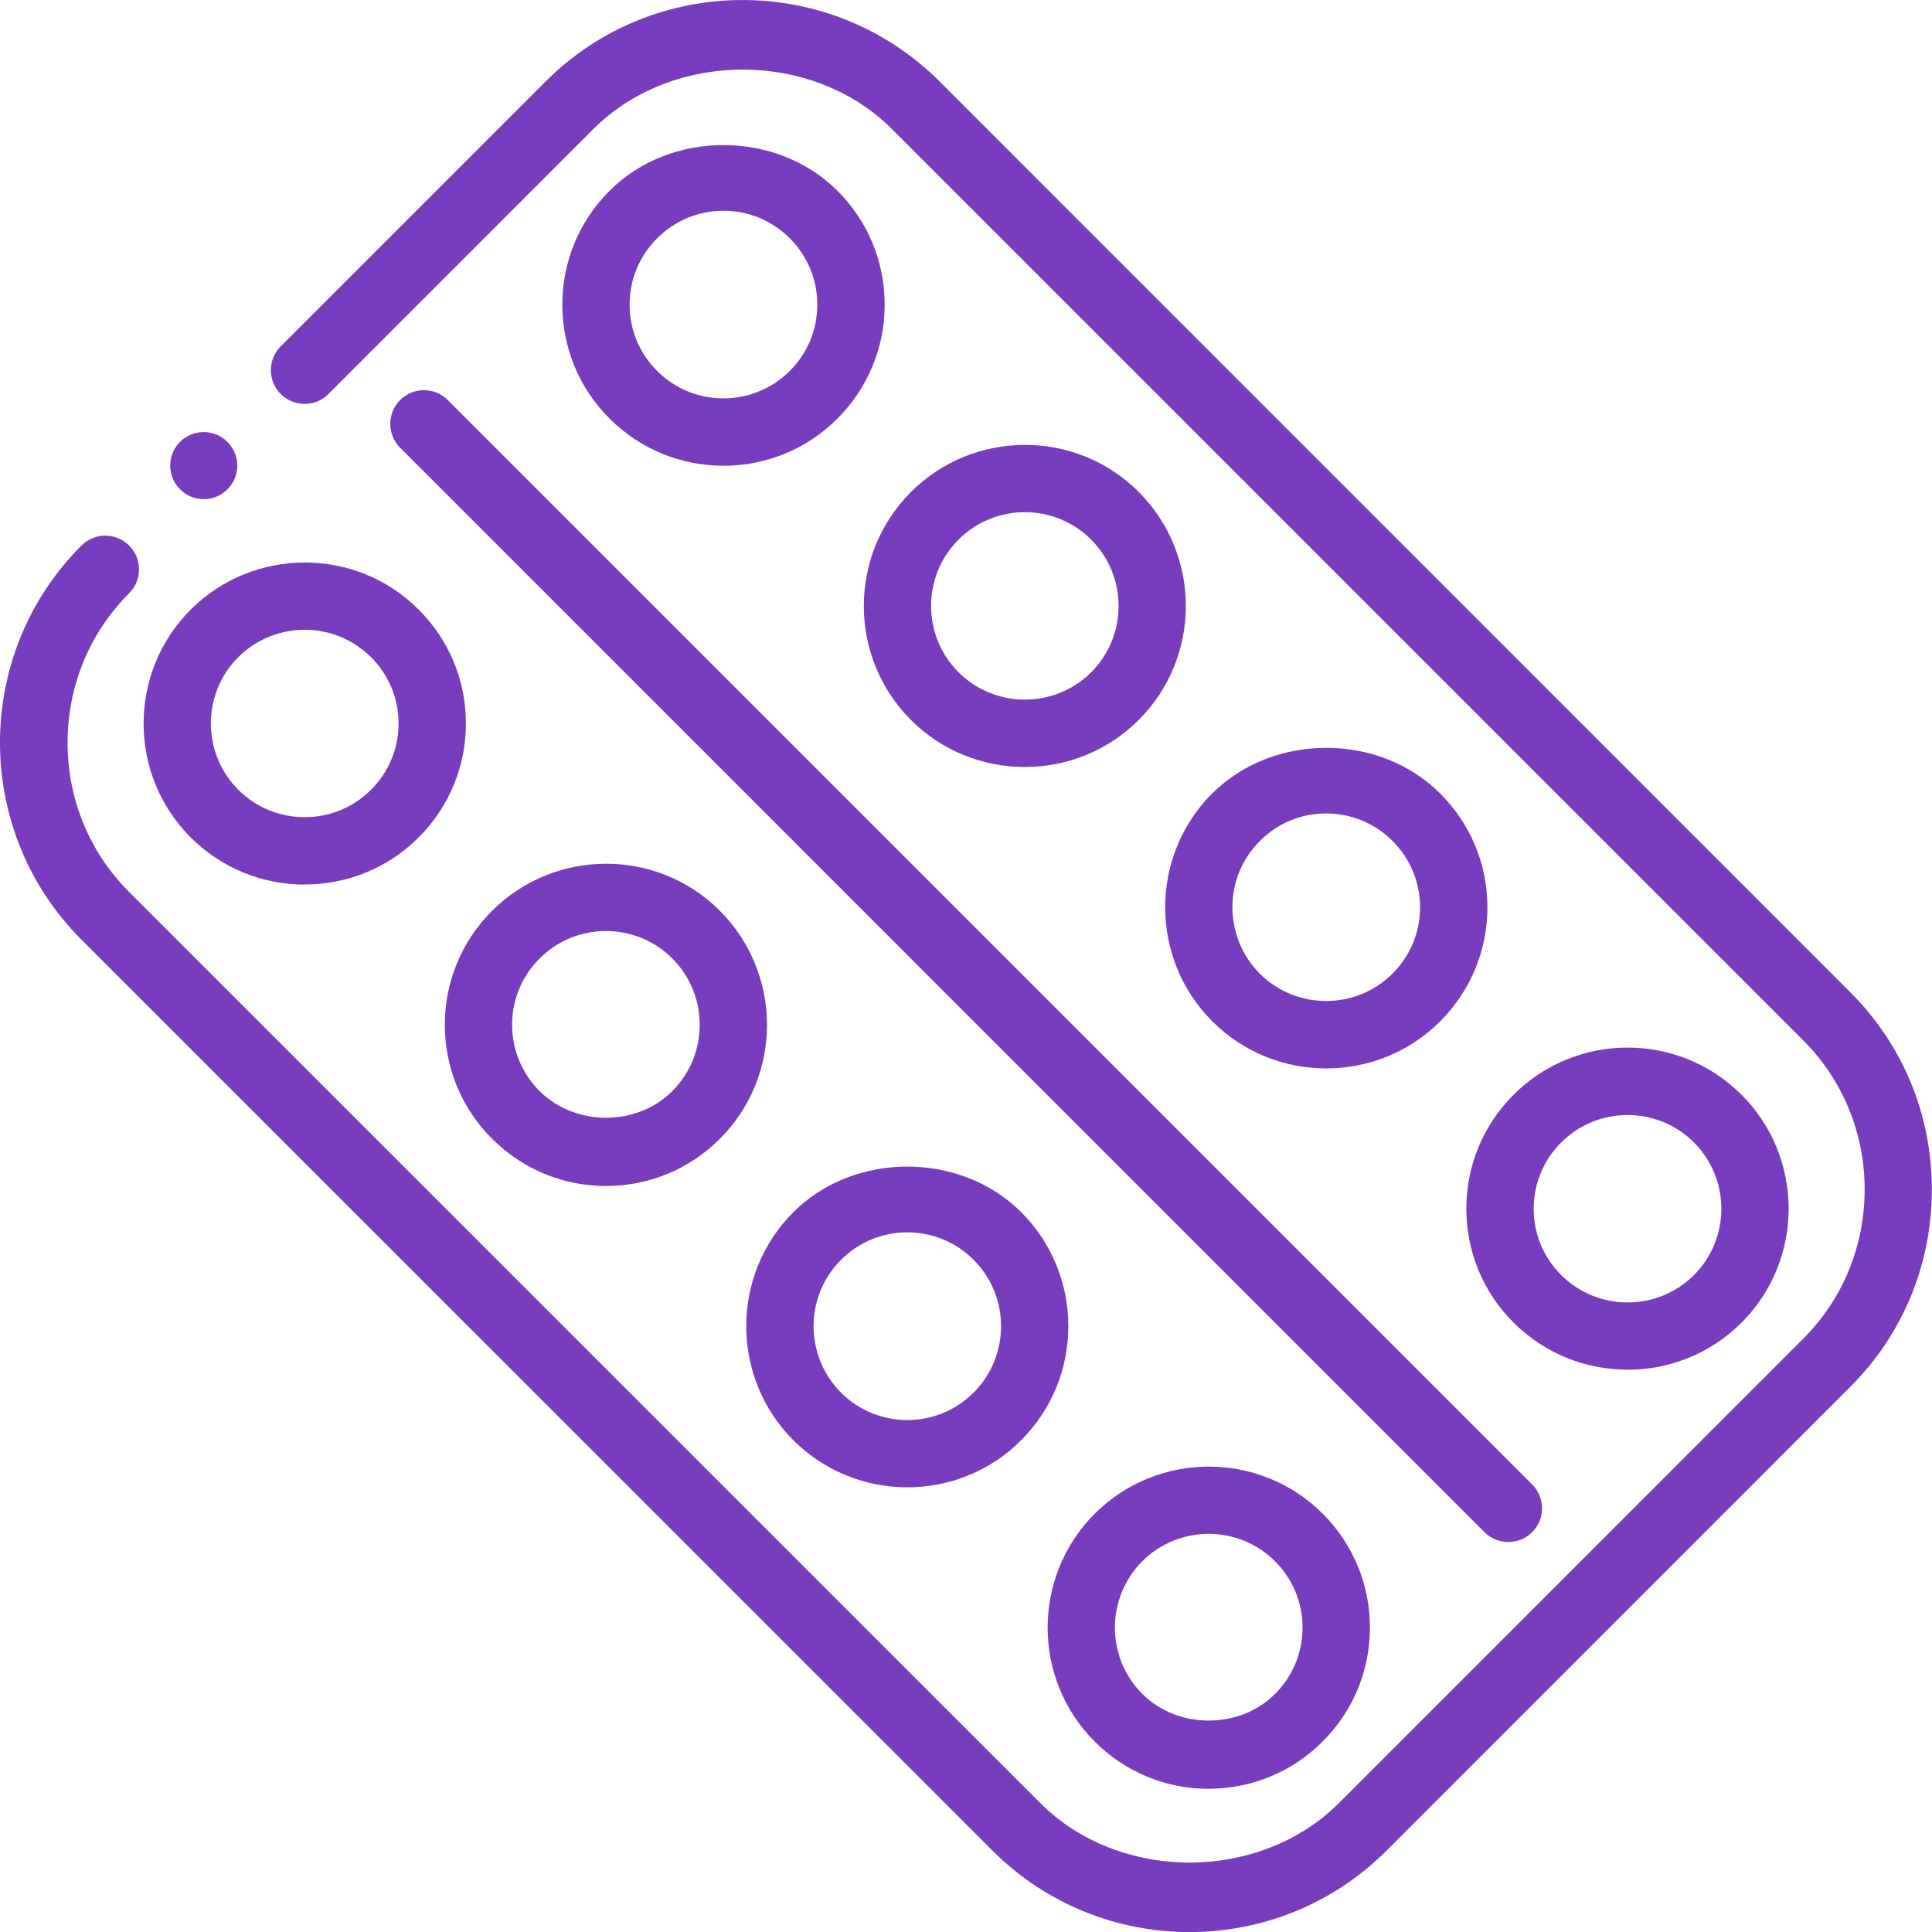<?xml version="1.0" encoding="UTF-8"?><svg id="Layer_2" xmlns="http://www.w3.org/2000/svg" viewBox="0 0 24.383 24.385"><defs><style>.cls-1{fill:#783cbe;}</style></defs><g id="Layer_1-2"><g><path class="cls-1" d="M11.859,1.029c-1.371-1.371-3.603-1.372-4.974,0l-3.342,3.342c-.166,.166-.166,.436,0,.602s.436,.166,.602,0L7.487,1.63c1.002-1.001,2.769-1.003,3.771,0l11.497,11.497c.502,.501,.778,1.171,.778,1.885,0,.715-.276,1.385-.778,1.886l-5.856,5.857c-1.002,1.001-2.769,1.003-3.771,0L1.63,11.258c-.501-.501-.777-1.171-.777-1.885,0-.715,.276-1.385,.777-1.886,.166-.166,.166-.436,0-.602s-.436-.166-.602,0c-1.371,1.371-1.371,3.603,0,4.974l11.498,11.497c.686,.686,1.586,1.028,2.486,1.028,.901,0,1.802-.343,2.487-1.028l5.856-5.857c.662-.662,1.026-1.545,1.026-2.487,0-.941-.364-1.824-1.026-2.486L11.859,1.029Z"/><path class="cls-1" d="M3.845,11.163c.521,0,1.042-.197,1.438-.594,.385-.384,.597-.895,.597-1.438s-.212-1.055-.597-1.438c-.79-.792-2.08-.792-2.876,0-.793,.793-.793,2.084,.001,2.877,.396,.396,.917,.594,1.438,.594Zm-.838-2.869c.231-.23,.535-.346,.838-.346,.304,0,.606,.115,.837,.346h.001c.224,.224,.347,.521,.347,.837s-.123,.613-.348,.837c-.46,.46-1.212,.462-1.674,0-.462-.461-.462-1.213-.001-1.674Z"/><path class="cls-1" d="M7.694,2.407c-.385,.384-.597,.895-.597,1.438,0,.543,.212,1.054,.596,1.438,.396,.396,.917,.595,1.438,.595,.521,0,1.041-.198,1.438-.595,.384-.385,.596-.896,.596-1.438,0-.544-.212-1.055-.597-1.438-.769-.768-2.108-.768-2.874,0Zm2.273,2.275c-.461,.46-1.212,.462-1.673,0-.225-.224-.348-.521-.348-.837,0-.316,.123-.613,.348-.838,.224-.224,.521-.347,.837-.347,.315,0,.612,.123,.836,.347q0,.001,.001,.001c.224,.224,.347,.521,.347,.837,0,.315-.123,.613-.348,.837Z"/><path class="cls-1" d="M9.086,11.495c-.793-.794-2.083-.79-2.876,0-.384,.385-.596,.896-.596,1.438,0,.544,.212,1.055,.596,1.438,.384,.385,.895,.597,1.438,.597,.543,0,1.054-.212,1.438-.596,.792-.793,.792-2.083,0-2.876q0-.001-.001-.001Zm-.601,2.275c-.447,.45-1.226,.448-1.675,0-.224-.224-.347-.521-.347-.837,0-.315,.123-.613,.348-.837,.23-.23,.533-.346,.837-.346,.303,0,.606,.115,.837,.346,.461,.462,.462,1.213,0,1.674Z"/><path class="cls-1" d="M14.372,6.209c-.793-.794-2.083-.791-2.876,.001-.792,.793-.792,2.083,0,2.876,.396,.396,.917,.594,1.438,.594,.521,0,1.041-.198,1.438-.594,.792-.793,.792-2.083,0-2.876q0-.001-.001-.001Zm-.6,2.275c-.464,.462-1.215,.46-1.675,0-.462-.461-.461-1.212,0-1.674,.23-.23,.533-.346,.837-.346,.303,0,.606,.115,.837,.346,.461,.462,.462,1.213,.001,1.674Z"/><path class="cls-1" d="M11.451,18.771c.521,0,1.042-.198,1.438-.596,.792-.793,.792-2.083,0-2.876-.768-.768-2.109-.768-2.877,0-.792,.793-.792,2.083,0,2.877,.396,.396,.918,.595,1.438,.595Zm-.837-2.871c.224-.224,.521-.347,.837-.347s.613,.123,.837,.347v.001c.462,.461,.461,1.212,0,1.674-.461,.463-1.213,.462-1.674,.001-.461-.463-.462-1.214,0-1.676Z"/><path class="cls-1" d="M15.299,10.013c-.792,.793-.792,2.083,.001,2.877,.396,.396,.917,.594,1.438,.594,.521,0,1.042-.198,1.438-.594,.384-.385,.596-.896,.596-1.438,0-.544-.212-1.055-.597-1.438-.767-.768-2.106-.768-2.876,0Zm2.275,2.275c-.461,.46-1.213,.46-1.674,.001-.461-.463-.462-1.214,0-1.675,.224-.225,.521-.348,.837-.348,.316,0,.613,.123,.837,.347q0,.001,.001,.001c.224,.224,.347,.521,.347,.837,0,.315-.123,.613-.348,.837Z"/><path class="cls-1" d="M15.254,22.575c.544,0,1.055-.212,1.438-.596,.385-.384,.597-.895,.597-1.438,0-.543-.212-1.054-.596-1.438-.794-.792-2.083-.791-2.877,.001-.792,.793-.792,2.083,0,2.876,.385,.384,.896,.596,1.438,.596Zm-.838-2.871c.231-.23,.535-.346,.838-.346,.304,0,.606,.115,.837,.346,.225,.224,.348,.521,.348,.837,0,.316-.123,.613-.348,.838-.445,.447-1.225,.449-1.674-.001-.462-.461-.461-1.212-.001-1.674Z"/><path class="cls-1" d="M20.541,17.287c.521,0,1.041-.198,1.438-.594,.793-.793,.793-2.084,0-2.877h-.001c-.794-.794-2.085-.792-2.875,0-.385,.384-.597,.895-.597,1.438s.212,1.055,.596,1.438c.396,.396,.917,.594,1.438,.594Zm-.837-2.869c.23-.23,.533-.346,.837-.346,.303,0,.606,.115,.837,.346,.462,.461,.462,1.213,.001,1.674-.464,.462-1.214,.46-1.676,0-.224-.224-.347-.521-.347-.837s.123-.613,.348-.837Z"/><path class="cls-1" d="M5.05,5.049c-.166,.166-.166,.436,0,.602l13.685,13.686c.083,.083,.192,.124,.301,.124s.218-.041,.301-.124c.166-.166,.166-.436,0-.602L5.651,5.049c-.166-.166-.436-.166-.602,0Z"/><path class="cls-1" d="M2.547,6.299c.233,.014,.434-.165,.447-.398s-.165-.434-.398-.447c-.233-.014-.434,.164-.447,.398s.165,.434,.398,.447Z"/></g></g></svg>